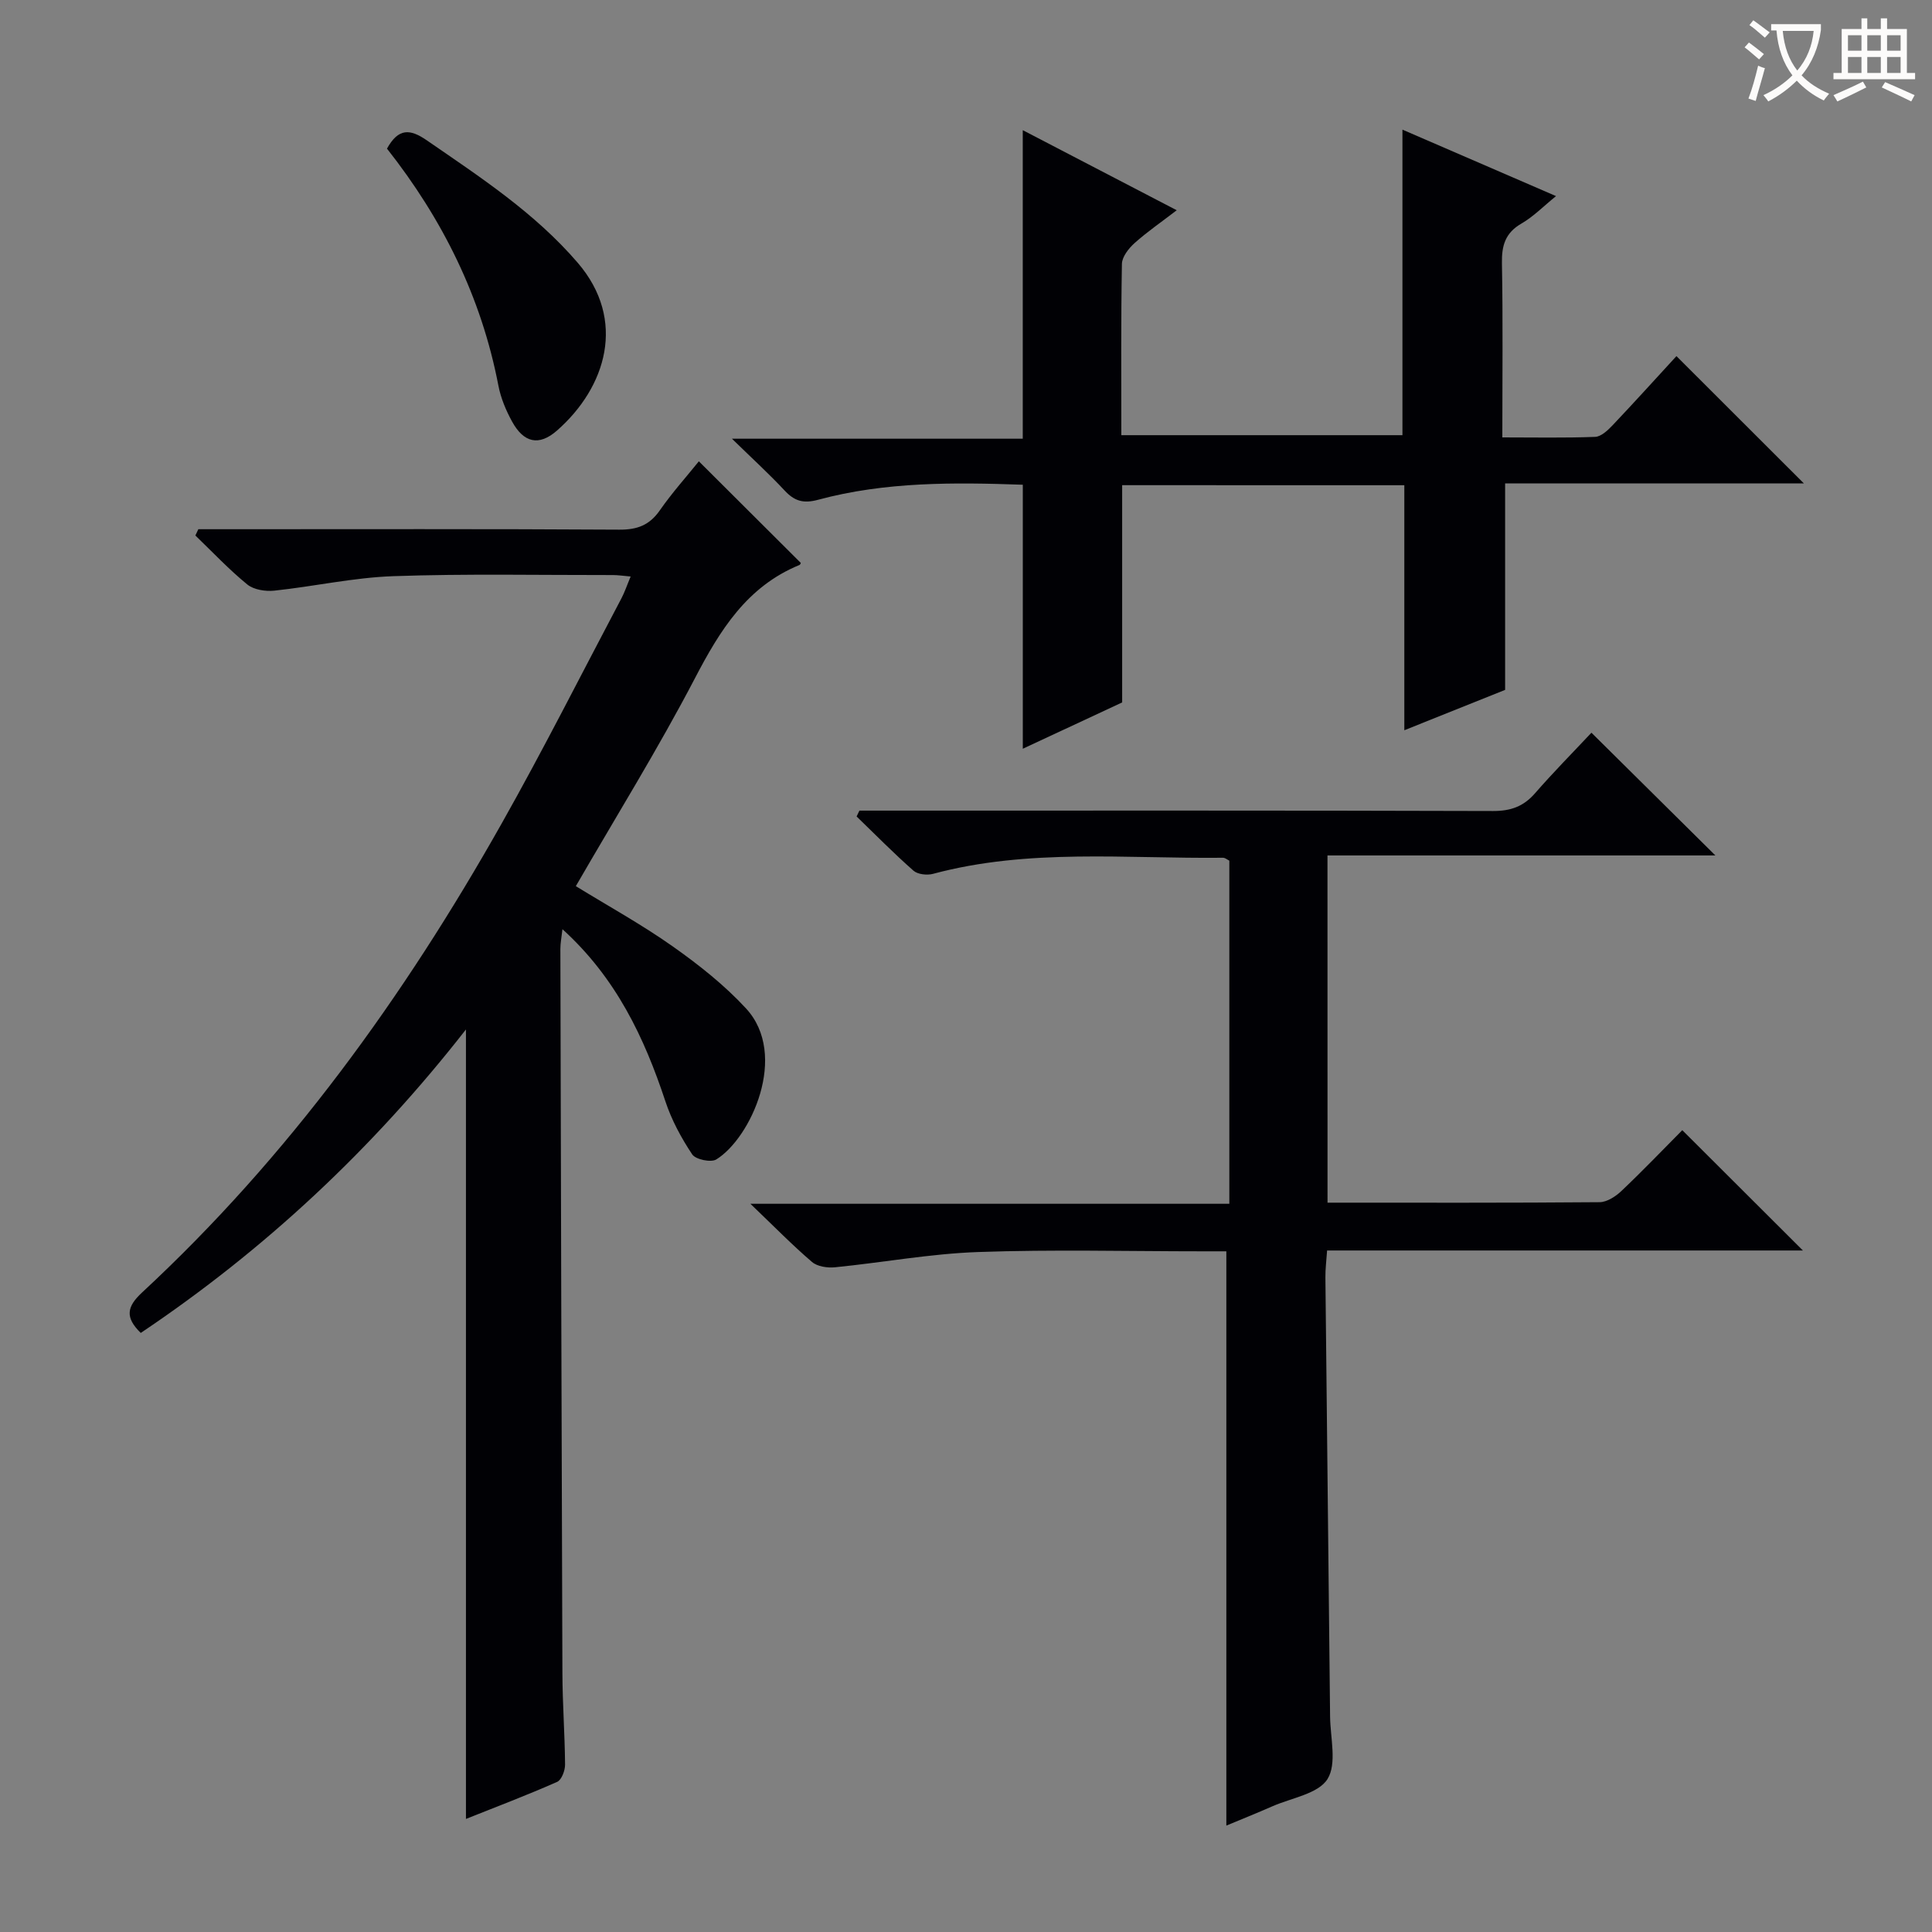 <svg enable-background="new 0 0 400 400" viewBox="0 0 400 400" xmlns="http://www.w3.org/2000/svg"><rect x="0" y="0" width="400" height="400" fill="#808080" stroke="none"/><g fill="#010105"><path d="m29.14 275.97c-3.31-3.24-2.88-5.44.27-8.37 30.32-28.12 54.22-61.22 74.44-97.08 8.65-15.33 16.58-31.07 24.81-46.64.68-1.29 1.14-2.69 1.91-4.52-1.52-.13-2.6-.3-3.67-.3-15.16.02-30.33-.3-45.48.23-8.24.29-16.41 2.13-24.64 3-1.83.19-4.24-.19-5.58-1.28-3.81-3.11-7.2-6.72-10.75-10.14.2-.43.4-.87.61-1.3h5.21c27.32 0 54.65-.08 81.97.09 3.72.02 6.24-.94 8.37-4 2.54-3.65 5.54-6.99 8.08-10.15 7.2 7.17 14.11 14.06 21.1 21.03.03-.05-.07.35-.29.44-10.85 4.46-16.42 13.47-21.61 23.42-7.6 14.57-16.29 28.56-24.67 43.07 6.63 4.08 13.6 7.91 20.06 12.47 5.4 3.81 10.71 8.01 15.17 12.84 8.92 9.66.95 26.91-6.15 31.27-1.11.68-4.29.01-4.99-1.05-2.26-3.39-4.26-7.1-5.54-10.96-4.39-13.27-10.23-25.6-21.32-35.66-.19 1.7-.43 2.89-.43 4.08.12 49.98.24 99.96.42 149.94.02 6.31.5 12.63.55 18.94.01 1.23-.72 3.17-1.64 3.58-6.18 2.73-12.51 5.13-18.88 7.67 0-54.58 0-108.6 0-163.45-19.4 24.83-41.72 45.65-67.33 62.83z"/><path d="m274.85 249c19.02 0 37.67.06 56.32-.1 1.54-.01 3.36-1.2 4.56-2.35 4.44-4.21 8.68-8.64 12.57-12.56 8.54 8.52 16.71 16.67 24.97 24.91-32.47 0-65.2 0-98.51 0-.14 2.11-.37 3.85-.35 5.59.31 30.3.66 60.6.97 90.91.05 4.4 1.45 9.76-.54 12.94-1.92 3.05-7.41 3.89-11.37 5.62-3.3 1.45-6.65 2.79-9.57 4.01 0-39.55 0-78.92 0-118.9-1.39 0-3.17 0-4.94 0-15.49 0-31-.4-46.48.15-9.9.35-19.74 2.18-29.62 3.16-1.56.15-3.63-.15-4.74-1.1-4.04-3.46-7.77-7.27-12.76-12.05h99.16c0-24.11 0-47.54 0-71.04-.42-.2-.86-.6-1.3-.6-20.06.22-40.26-1.98-60.05 3.33-1.23.33-3.16.12-4.04-.65-4.07-3.58-7.88-7.46-11.78-11.23.19-.4.39-.81.58-1.21h5.23c41.99 0 83.97-.05 125.96.08 3.66.01 6.3-.93 8.69-3.67 3.81-4.38 7.91-8.52 11.68-12.54 8.8 8.71 16.94 16.77 25.66 25.41-26.94 0-53.41 0-80.31 0 .01 24.21.01 47.74.01 71.89z"/><path d="m232.33 100.45v44.98c-7.04 3.28-13.87 6.47-20.57 9.59 0-18.36 0-36.35 0-54.66-14.16-.5-28.43-.65-42.37 3.11-3.09.84-4.93.26-6.97-1.94-3.14-3.37-6.55-6.48-10.88-10.7h60.21c0-21.52 0-42.49 0-63.88 10.25 5.33 20.66 10.75 31.88 16.58-3.2 2.46-6.12 4.46-8.73 6.8-1.22 1.09-2.59 2.84-2.62 4.31-.21 11.65-.12 23.3-.12 35.46h58.2c0-20.99 0-41.86 0-63.26 10.45 4.52 20.77 8.98 31.8 13.76-2.61 2.11-4.67 4.24-7.14 5.67-3.37 1.94-4.13 4.56-4.06 8.24.22 11.8.08 23.61.08 36.05 6.65 0 12.94.13 19.22-.11 1.22-.05 2.59-1.33 3.56-2.35 4.58-4.83 9.04-9.77 13.27-14.37 8.75 8.74 17.42 17.4 26.39 26.36-20.58 0-41.24 0-61.86 0v42.74c-6.28 2.52-13.27 5.32-20.87 8.36 0-17.29 0-33.88 0-50.73-19.5-.01-38.6-.01-58.42-.01z"/><path d="m80.12 30.77c2.37-4.27 4.76-4.12 8.24-1.72 11.08 7.64 22.33 14.98 31.24 25.34 10.22 11.88 5.89 25.83-4.29 34.76-3.72 3.26-6.88 2.54-9.3-1.89-1.26-2.3-2.33-4.85-2.82-7.41-3.52-18.34-11.58-34.5-23.07-49.08z"/></g><path d="m362.1 8.8c1.1.8 2.1 1.6 3.1 2.4l-1 1.1c-1.3-1.1-2.3-2-3-2.5zm1.9 4.8c.5.2.9.4 1.4.5-.6 2.3-1.3 4.5-1.9 6.8l-1.5-.5c.8-2.1 1.4-4.3 2-6.8zm-1-9.4c1.3.9 2.4 1.8 3.4 2.5l-1 1.1c-1.4-1.2-2.4-2.1-3.2-2.6zm3.7 2.2v-1.4h10.3v1.2c-.5 3.6-1.8 6.8-4 9.4 1.5 1.6 3.4 2.8 5.7 3.8-.3.4-.7.8-1.1 1.4-2.3-1.1-4.1-2.5-5.6-4.1-1.6 1.6-3.6 3.1-5.9 4.3-.3-.5-.7-.9-1-1.3 2.4-1.1 4.4-2.5 6-4.1-1.9-2.5-3-5.6-3.3-9.3h-1.1zm8.8 0h-6.4c.3 3.3 1.3 6 3 8.2 2-2.3 3.1-5.1 3.4-8.2z" fill="#fcfbfa"/><path d="m385.3 3.8h1.3v2.2h2.8v-2.2h1.3v2.2h4.1v9.1h1.7v1.3h-16.9v-1.3h1.7v-9.1h4.1v-2.2zm.4 13.1.7 1.2c-1.8.9-3.8 1.9-6 2.9-.2-.4-.5-.8-.8-1.3 2.3-1 4.3-1.9 6.1-2.8zm-3.1-6.4h2.8v-3.2h-2.8zm0 4.6h2.8v-3.3h-2.8zm4-4.6h2.8v-3.2h-2.8zm0 4.6h2.8v-3.3h-2.8zm3.7 1.9c2.1.9 4.1 1.8 6.1 2.7l-.7 1.3c-2.2-1.1-4.2-2-6.1-2.9zm3.2-9.7h-2.8v3.2h2.8zm-2.8 7.8h2.8v-3.3h-2.8z" fill="#fcfbfa"/></svg>